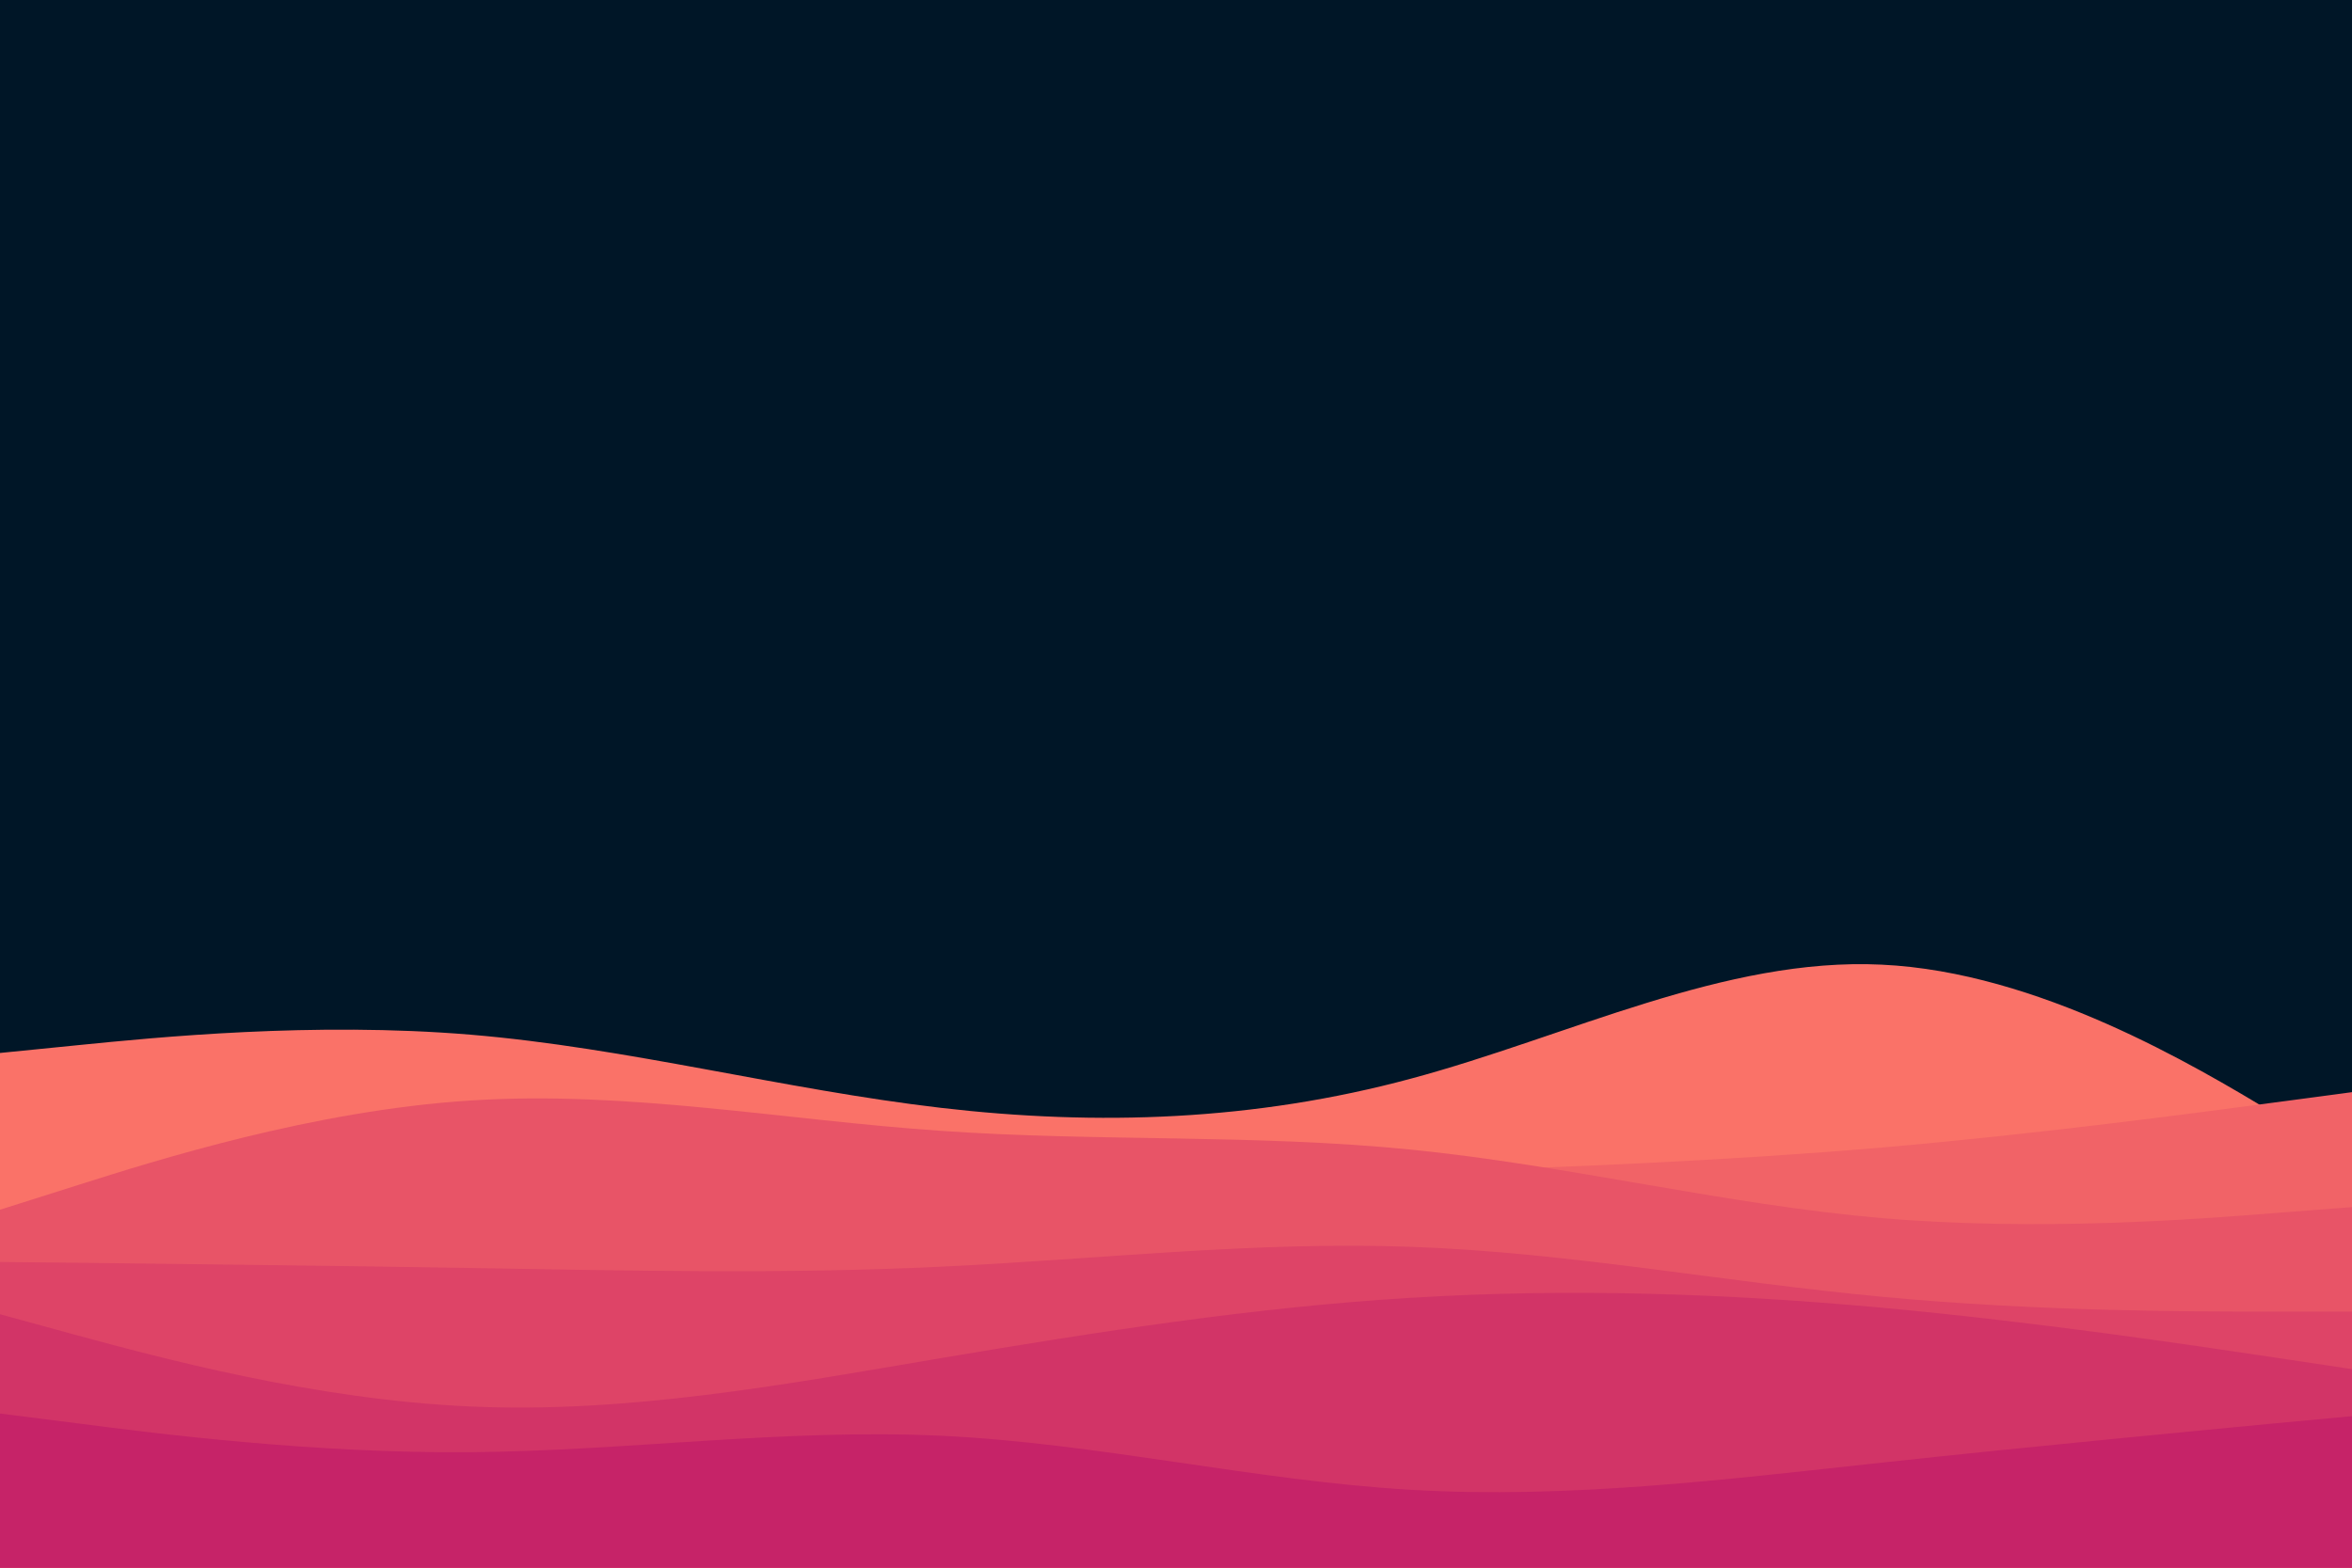 <svg id="visual" viewBox="0 0 900 600" width="900" height="600" xmlns="http://www.w3.org/2000/svg" xmlns:xlink="http://www.w3.org/1999/xlink" version="1.1"><rect x="0" y="0" width="900" height="600" fill="#001627"></rect><path d="M0 403L30 400C60 397 120 391 180 396C240 401 300 417 360 424C420 431 480 429 540 412.8C600 396.7 660 366.3 720 369.2C780 372 840 408 870 426L900 444L900 601L870 601C840 601 780 601 720 601C660 601 600 601 540 601C480 601 420 601 360 601C300 601 240 601 180 601C120 601 60 601 30 601L0 601Z" fill="#fa7268"></path><path d="M0 466L30 461.7C60 457.3 120 448.7 180 446.7C240 444.7 300 449.3 360 450.8C420 452.3 480 450.7 540 448.7C600 446.7 660 444.3 720 439.2C780 434 840 426 870 422L900 418L900 601L870 601C840 601 780 601 720 601C660 601 600 601 540 601C480 601 420 601 360 601C300 601 240 601 180 601C120 601 60 601 30 601L0 601Z" fill="#f16367"></path><path d="M0 463L30 453.5C60 444 120 425 180 421.2C240 417.3 300 428.7 360 432.8C420 437 480 434 540 440C600 446 660 461 720 466.2C780 471.3 840 466.7 870 464.3L900 462L900 601L870 601C840 601 780 601 720 601C660 601 600 601 540 601C480 601 420 601 360 601C300 601 240 601 180 601C120 601 60 601 30 601L0 601Z" fill="#e85467"></path><path d="M0 483L30 483.3C60 483.7 120 484.3 180 485.3C240 486.3 300 487.7 360 484.8C420 482 480 475 540 477.2C600 479.3 660 490.7 720 496.3C780 502 840 502 870 502L900 502L900 601L870 601C840 601 780 601 720 601C660 601 600 601 540 601C480 601 420 601 360 601C300 601 240 601 180 601C120 601 60 601 30 601L0 601Z" fill="#de4467"></path><path d="M0 503L30 511.2C60 519.3 120 535.7 180 538.3C240 541 300 530 360 519.8C420 509.7 480 500.3 540 496.7C600 493 660 495 720 500.5C780 506 840 515 870 519.5L900 524L900 601L870 601C840 601 780 601 720 601C660 601 600 601 540 601C480 601 420 601 360 601C300 601 240 601 180 601C120 601 60 601 30 601L0 601Z" fill="#d23467"></path><path d="M0 541L30 544.8C60 548.7 120 556.3 180 555.8C240 555.3 300 546.7 360 549.5C420 552.3 480 566.7 540 570.2C600 573.7 660 566.3 720 559.8C780 553.3 840 547.7 870 544.8L900 542L900 601L870 601C840 601 780 601 720 601C660 601 600 601 540 601C480 601 420 601 360 601C300 601 240 601 180 601C120 601 60 601 30 601L0 601Z" fill="#c62368"></path></svg>